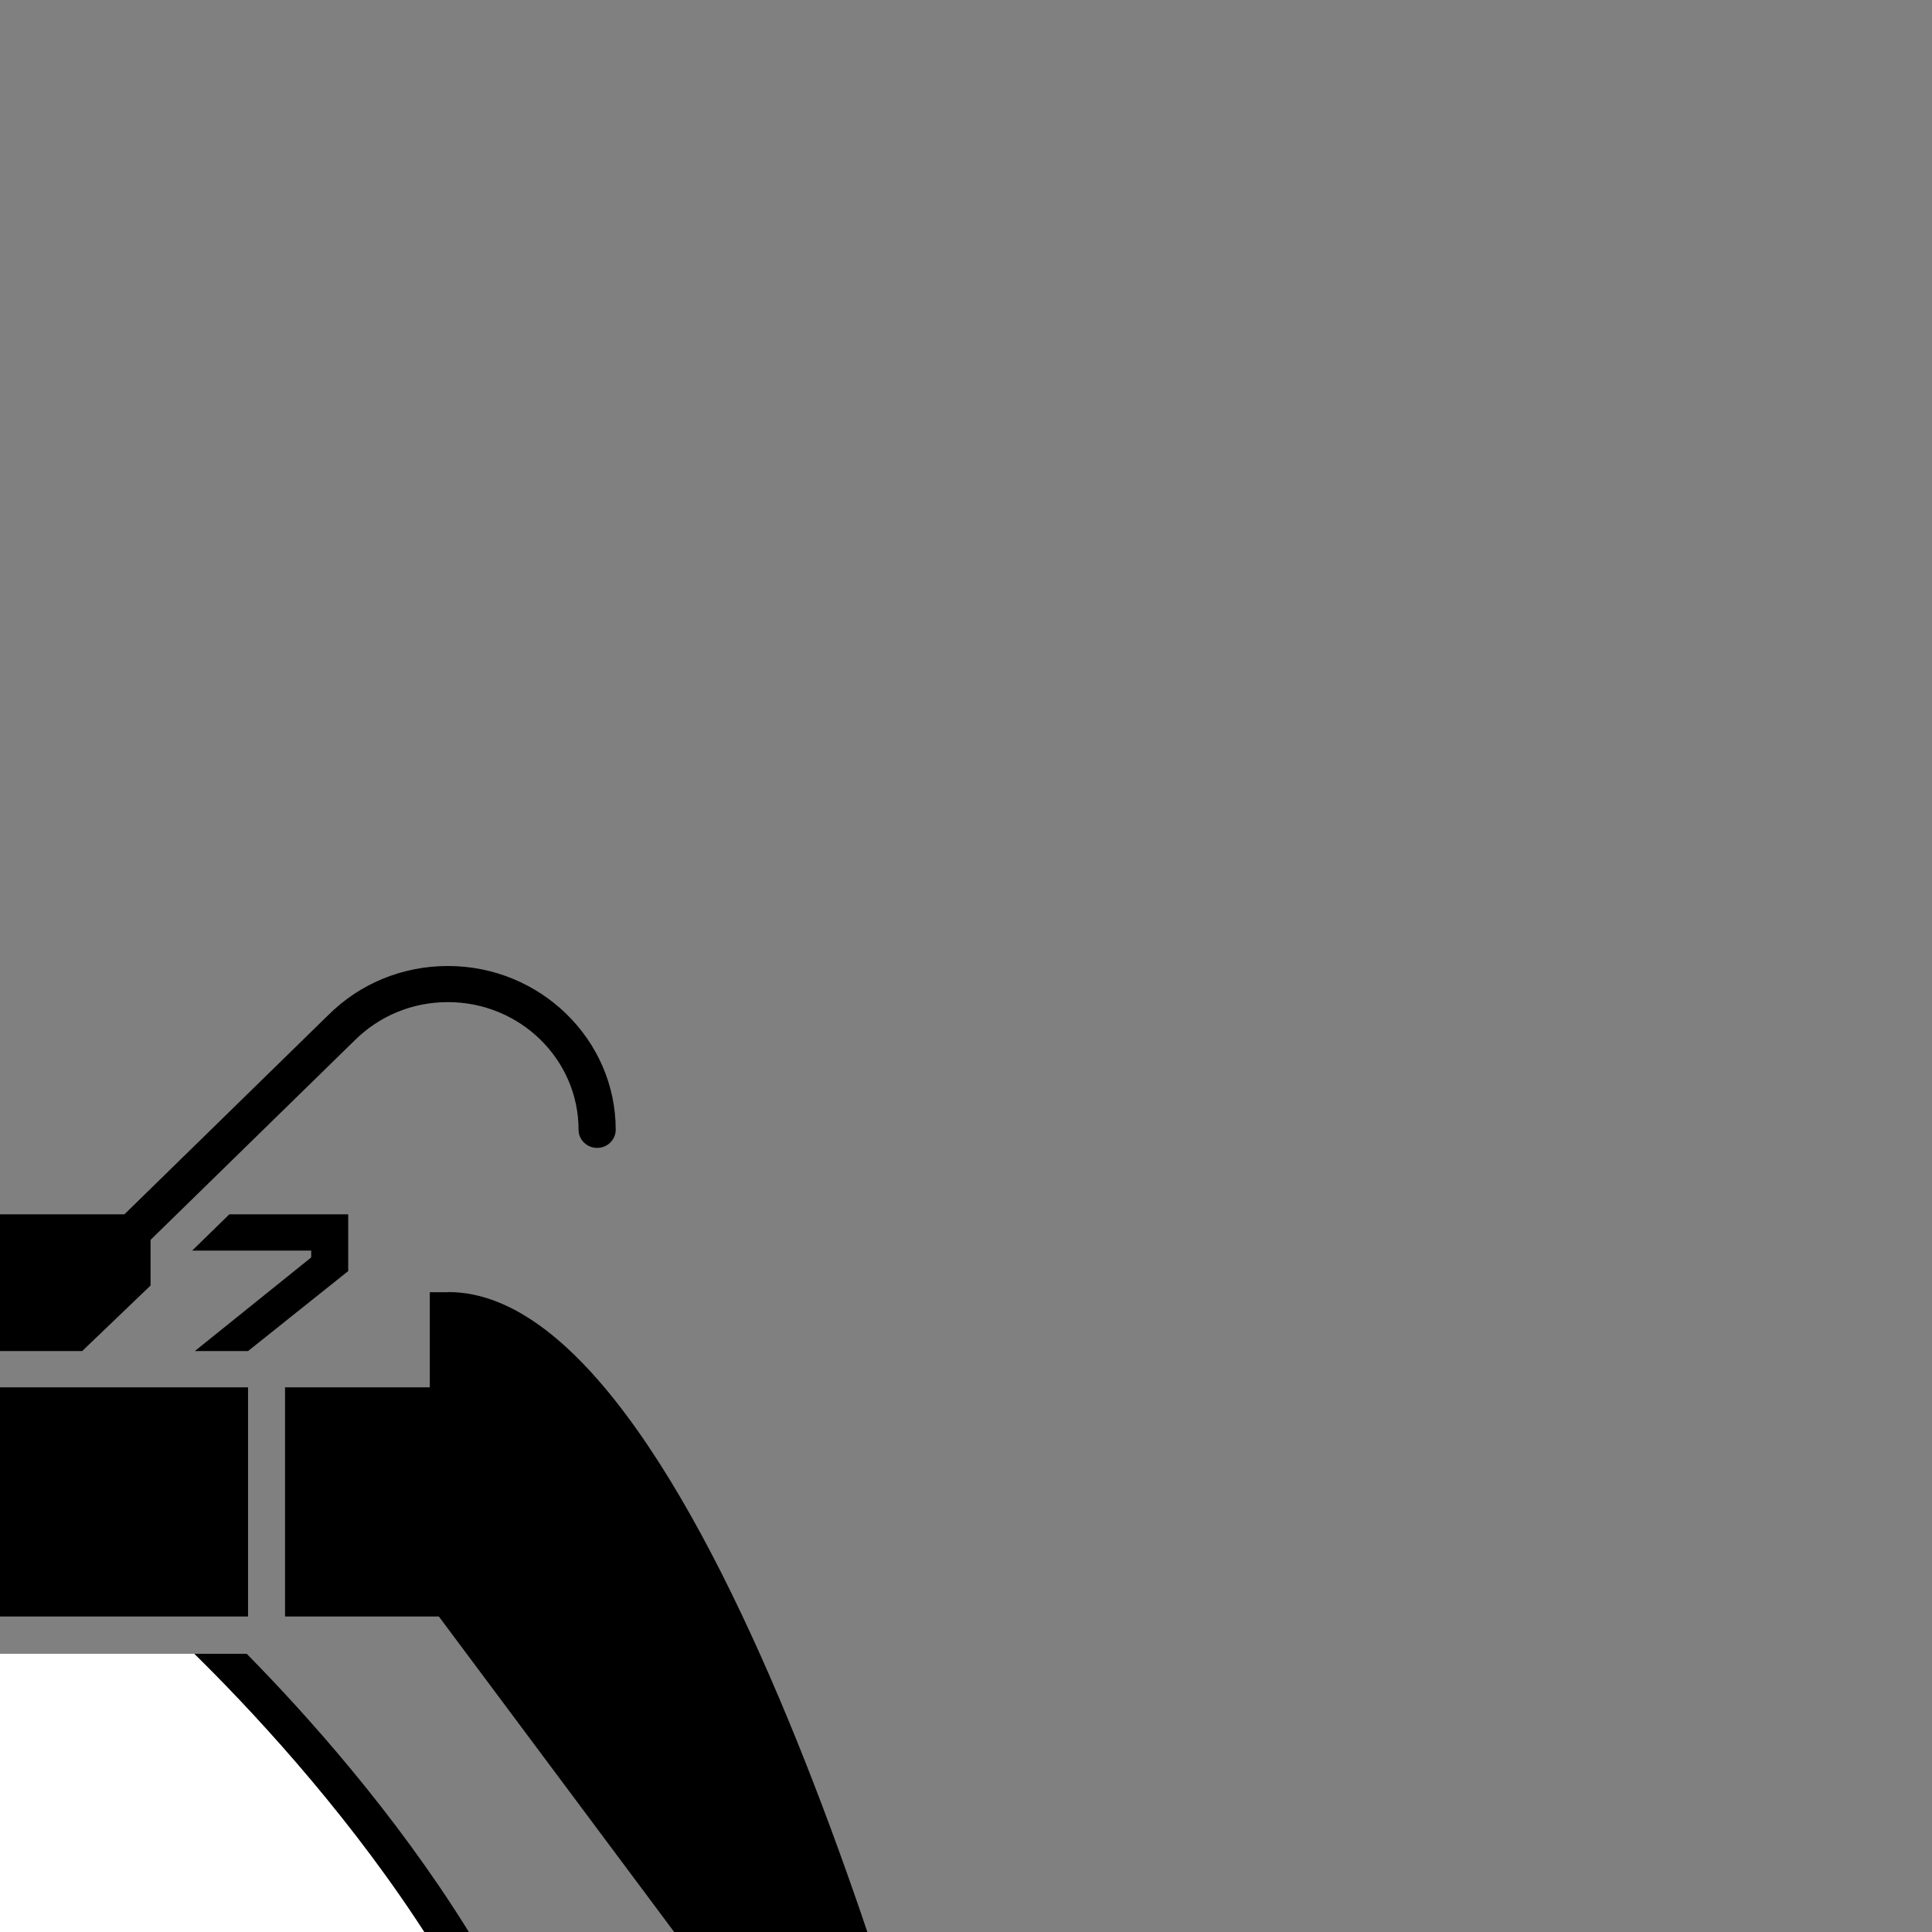 <?xml version="1.0" encoding="UTF-8" standalone="no"?>
<svg
   xmlns="http://www.w3.org/2000/svg"
   width="13"
   height="13"
   version="1.1">
  <rect width="100%" height="100%" fill="#808080" stroke="none"/>
  <path
     d="m 1.307,11.128 c 0.715,0.703 2.452,2.598 2.452,4.421 0,2.46 -1.684,3.707 -5.004,3.707 -3.321,0 -5.004,-1.247 -5.004,-3.707 0,-1.823 1.737,-3.718 2.452,-4.421 l -0.353,0 C -4.966,11.955 -6.5,13.752 -6.5,15.549 c 0,1.802 0.911,3.951 5.254,3.951 4.342,0 5.254,-2.149 5.254,-3.951 0,-1.797 -1.534,-3.594 -2.348,-4.421 l -0.353,0 z M 0.553,9.091 1.013,8.65 l 0,-0.307 1.371,-1.34 c 0.168,-0.168 0.391,-0.26 0.63,-0.26 0.485,0 0.879,0.385 0.879,0.859 0,0.067 0.056,0.122 0.125,0.122 0.069,0 0.125,-0.055 0.125,-0.122 C 4.143,6.995 3.636,6.5 3.014,6.5 c -0.306,0 -0.593,0.118 -0.807,0.332 l -1.37,1.339 -1.377,0 0,-0.68 -1.413,0 0,0.68 -1.762,0 0,0.479 0.46,0.441 3.808,0 z m -4.923,0 0.358,0 C -4.233,8.862 -4.581,8.589 -5.069,8.461 l 0,-0.046 1.105,0 0,-0.244 -1.354,0 0,0.479 0.099,0.021 c 0.36,0.075 0.643,0.247 0.85,0.421 z m 6.713,-0.539 0,-0.381 -0.8,0 -0.25,0.244 0.801,0 0,0.046 -0.783,0.63 0.358,0 0.675,-0.539 z m -6.495,2.325 5.821,0 0,-1.542 -5.821,0 0,1.542 z m 7.169,-2.182 -0.125,0 0,0.64 -0.974,0 0,1.542 1.035,0 L 6.278,15.335 6.5,15.234 C 6.331,14.564 4.794,8.694 3.017,8.694"
     style="fill:#000000;fill-opacity:1;fill-rule:nonzero;stroke:none" />
  <path
     d="m 1.307,11.128 c 0.715,0.703 2.452,2.598 2.452,4.421 0,2.46 -1.684,3.707 -5.004,3.707 -3.321,0 -5.004,-1.247 -5.004,-3.707 0,-1.823 1.737,-3.718 2.452,-4.421 z"
     style="fill:#ffffff;fill-opacity:1;fill-rule:nonzero;stroke:none" />
</svg>
